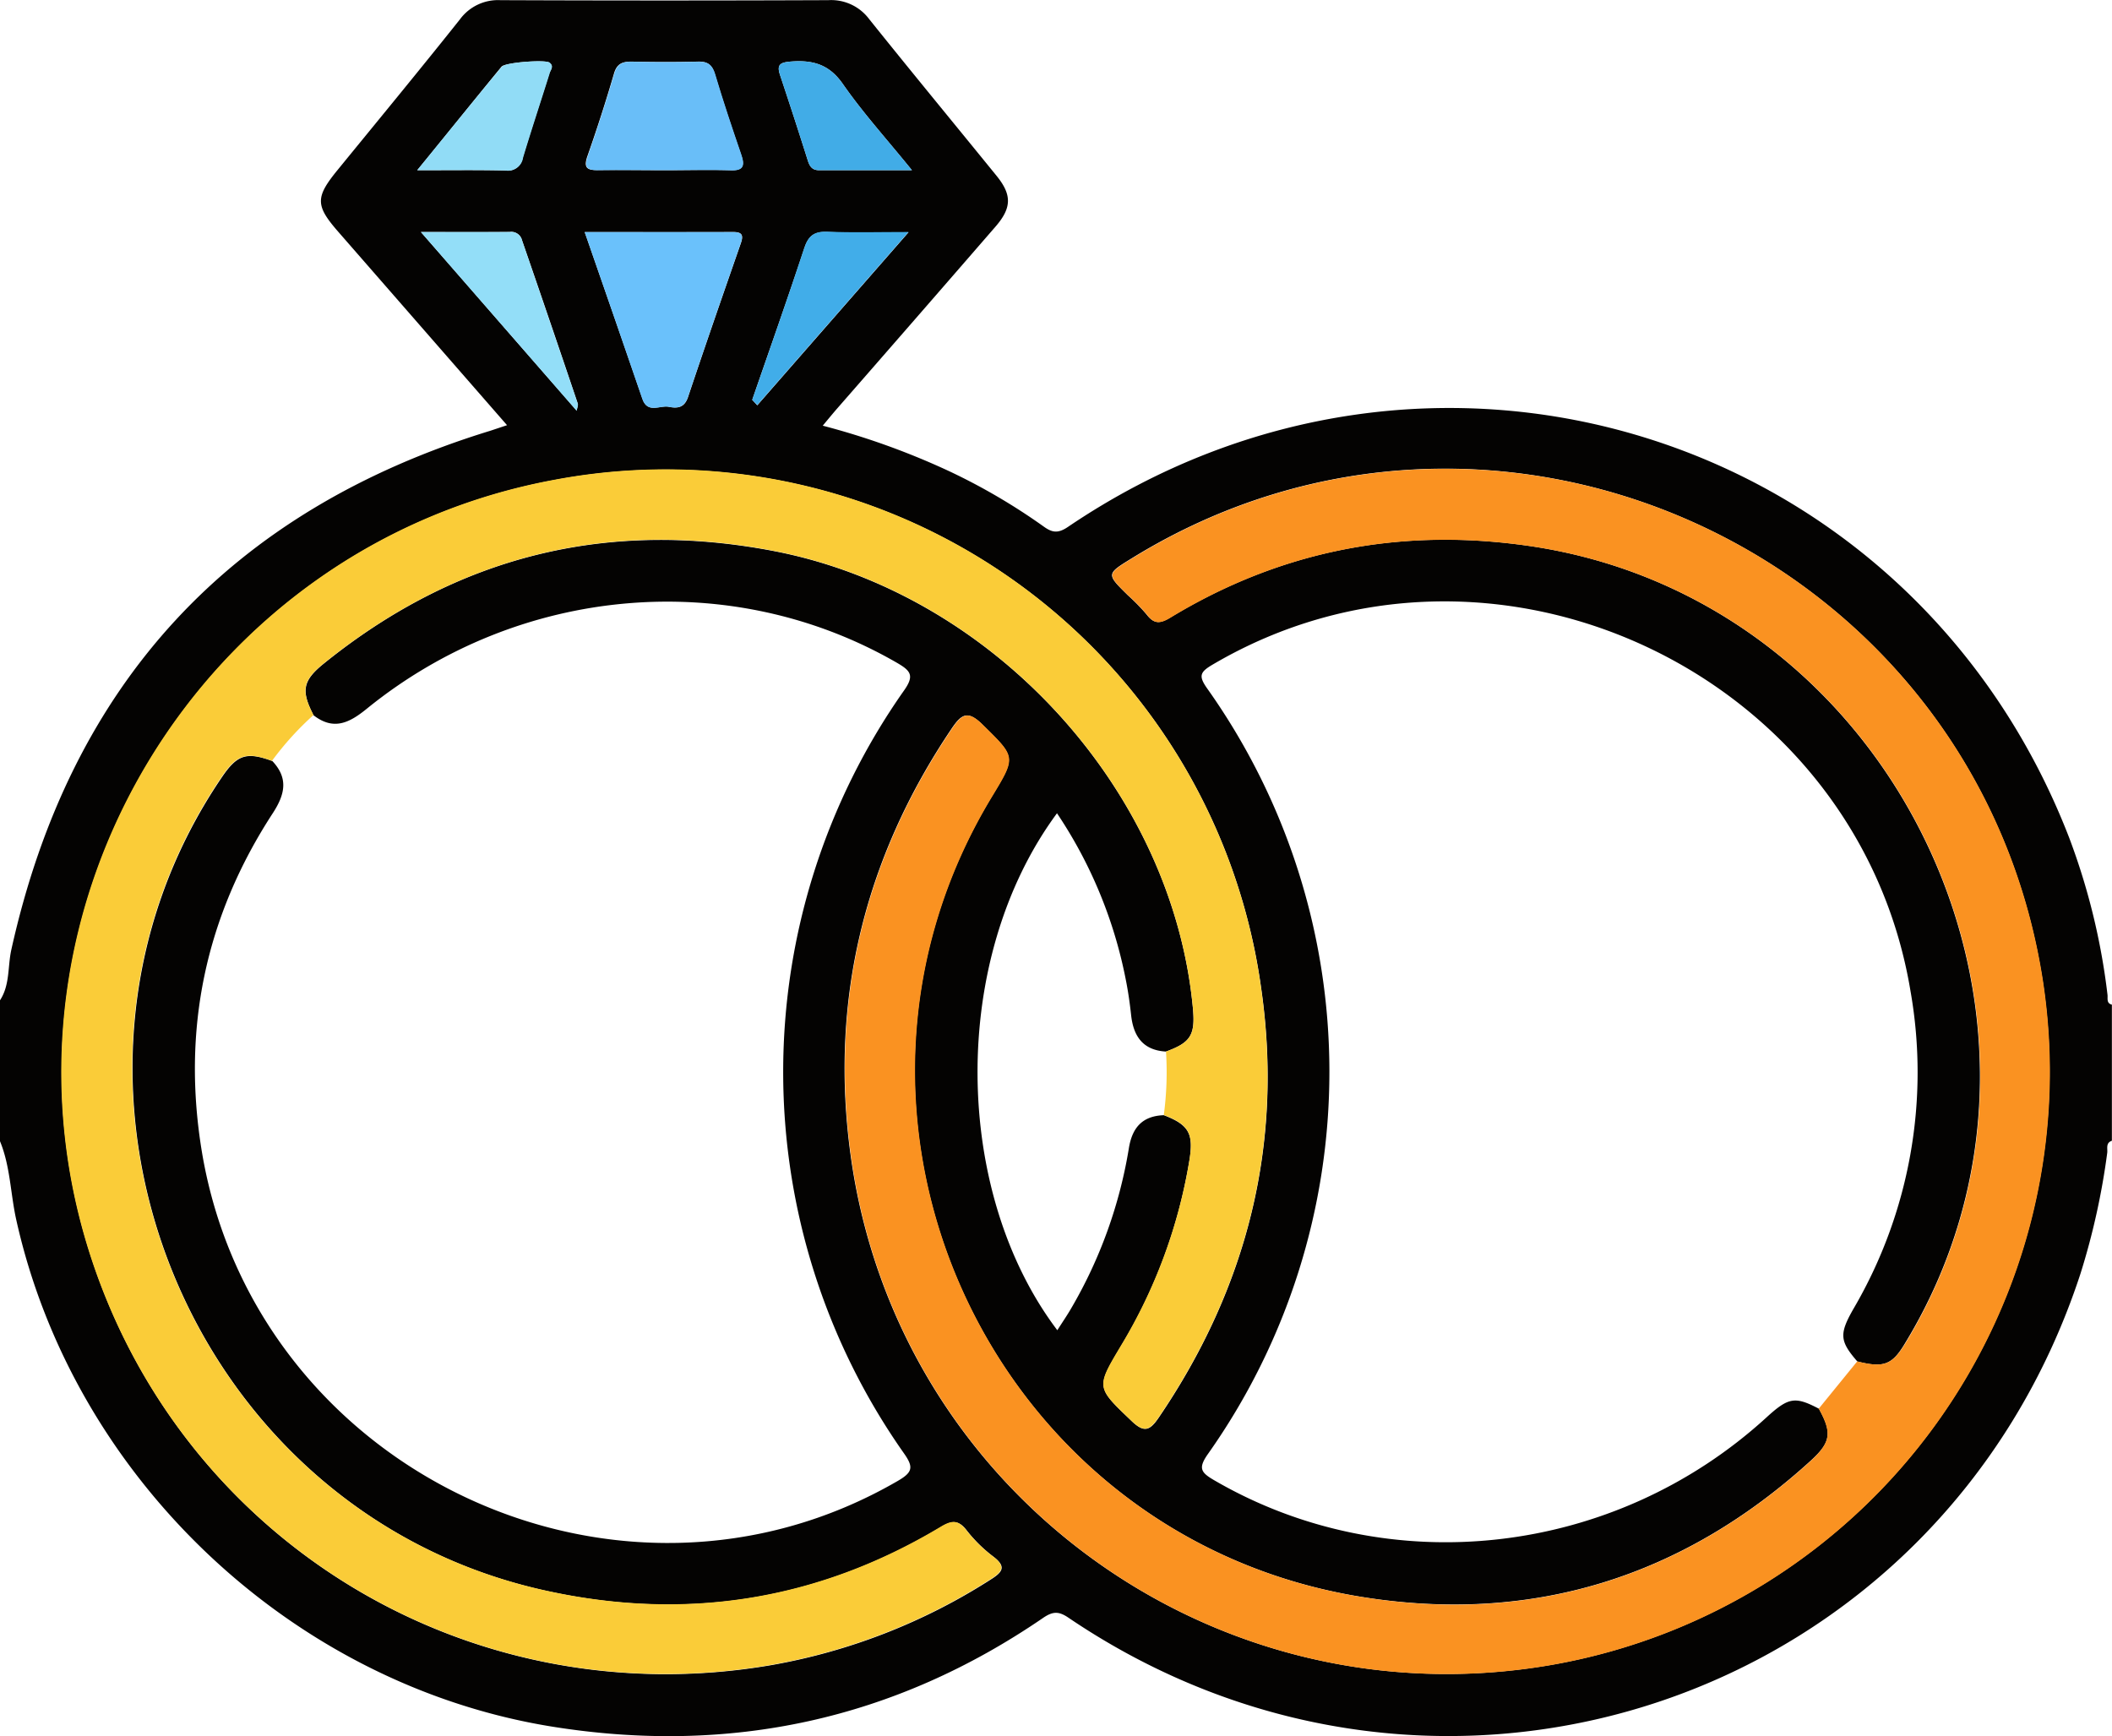 <svg id="Layer_1" data-name="Layer 1" xmlns="http://www.w3.org/2000/svg" viewBox="0 0 384 315.69"><defs><style>.cls-1{fill:#040302;}.cls-2{fill:#facc38;}.cls-3{fill:#fa9221;}.cls-4{fill:#6ac1fb;}.cls-5{fill:#69bef8;}.cls-6{fill:#93def8;}.cls-7{fill:#41ade9;}.cls-8{fill:#91dcf6;}.cls-9{fill:#41ace7;}</style></defs><title>jewelry</title><path class="cls-1" d="M114.75,420.75c1.83-2.8,1.38-6.13,2.06-9.2q16.1-72.58,87.13-94.37l3-1L176.24,281c-4.17-4.78-4.17-6.26-.08-11.26,7.42-9.09,14.89-18.15,22.2-27.33a8.59,8.59,0,0,1,7.38-3.51q29.81.12,59.61,0a8.62,8.62,0,0,1,7.42,3.43c7.65,9.55,15.45,19,23.16,28.49,2.83,3.48,2.79,5.84-.2,9.28q-14.36,16.56-28.79,33.07c-.8.92-1.58,1.87-2.6,3.1a135.41,135.41,0,0,1,23,8.28,111.41,111.41,0,0,1,17.09,10c1.6,1.17,2.66,1.37,4.5.12,65.85-44.61,153.37-17.45,182,56.43a120.89,120.89,0,0,1,7,28.62c.09.66-.25,1.56.8,1.82v24.75c-1.18.39-.74,1.45-.85,2.22a129.93,129.93,0,0,1-4.84,21.88C467.65,548.12,376.89,579,309,533c-1.74-1.18-2.8-1.16-4.53,0-27.11,18.59-57,25-89.35,19.81-47.34-7.64-87-45.27-97.42-92.18-1.06-4.78-1.07-9.78-3-14.38Zm212,9.32c-4.12-.23-5.89-2.7-6.33-6.52-.23-2.11-.52-4.21-.93-6.29a82.69,82.69,0,0,0-12.56-30.52c-19.6,26.55-18.94,68.88.06,94,.89-1.41,1.8-2.72,2.59-4.1a84.6,84.6,0,0,0,10.42-29c.61-3.77,2.48-5.86,6.35-6,4.6,1.76,5.45,3.39,4.65,8.25a95.1,95.1,0,0,1-12.5,33.83c-4.49,7.52-4.39,7.41,2,13.53,2.28,2.19,3.32,1.76,4.94-.63,16.14-23.74,22.73-49.9,18.59-78.27a109.25,109.25,0,0,0-128.4-92.21c-64.22,11.84-104.08,77.56-84.79,139.79,16.42,53,69,85.1,124,75.73a108.78,108.78,0,0,0,39.84-15.46c2.26-1.42,3.27-2.38.56-4.39a26.21,26.21,0,0,1-4.78-4.75c-1.5-1.89-2.68-1.71-4.63-.54-22.59,13.54-46.83,17.24-72.43,11.45-65.13-14.72-95.81-92.67-58.27-147.83,2.76-4.06,4.48-4.6,9.14-2.89,2.92,3.1,2.32,6,.13,9.4q-18.5,28.33-12.92,61.79c9.79,58.06,75.76,89.15,126.5,59.7,2.76-1.6,2.89-2.53,1.09-5.07a120.46,120.46,0,0,1,0-138.58c2-2.8,1.27-3.65-1.26-5.12-30.16-17.41-68.66-14.15-96.39,8.38-3.14,2.55-6,4-9.65,1.18-2.29-4.43-2-6.26,1.79-9.35q36.22-29.32,82-20.49c39.81,7.72,72.42,43.48,76.09,83.19C332.08,427.07,331.21,428.45,326.73,430.07Zm125.69,56.34c-3.22-3.72-3.32-5-.64-9.66a85.1,85.1,0,0,0,10.31-57.7c-9.63-58-76.19-89.16-126.88-59.34-2.29,1.35-2.61,2.05-1,4.33a120.4,120.4,0,0,1,.14,139.21c-1.82,2.59-1.28,3.36,1.17,4.78,31.8,18.49,72.7,13.88,100.39-11.44,4-3.66,5.19-3.86,9.53-1.58,2.41,4.36,2.22,6.07-1.49,9.45-23.27,21.22-50.71,29.74-81.62,24.77C294.66,518.35,259.65,442,295.13,383.61c4.38-7.21,4.23-7.06-1.76-13-2.72-2.68-3.84-1.88-5.66.83-15.88,23.6-22.18,49.54-18.28,77.65,8.51,61.29,66.23,103.1,127.3,92.51a109.49,109.49,0,0,0,89.43-124.3c-11.89-77.52-99.1-118-165.71-76.87-4.56,2.81-4.56,2.81-.65,6.66a36,36,0,0,1,3.4,3.48c1.31,1.71,2.35,1.78,4.28.61,20.09-12.17,41.78-16.41,65-13.09,67.1,9.57,103.86,87.15,68.65,145C458.78,487.05,457.25,487.63,452.42,486.41ZM221.06,281.07c3.6,10.37,7.07,20.34,10.5,30.32.94,2.74,3.17,1.11,4.79,1.44s2.84.18,3.5-1.77c3.12-9.34,6.35-18.63,9.59-27.93.5-1.42.31-2.08-1.35-2.07C239.24,281.09,230.38,281.07,221.06,281.07Zm14.81-11.25c3.87,0,7.74-.11,11.61,0,2.42.1,2.73-.81,2-2.86-1.65-4.82-3.28-9.66-4.73-14.55-.52-1.76-1.33-2.39-3.14-2.34-4,.11-8,.1-12,0-1.73,0-2.71.37-3.24,2.22q-2.2,7.52-4.8,14.92c-.74,2.1-.18,2.64,1.89,2.59C227.64,269.75,231.76,269.82,235.87,269.82Zm-44.59,11.24,28.32,32.48c.11-.62.3-1,.2-1.29q-5-14.87-10.14-29.71a2,2,0,0,0-2.22-1.5C202.36,281.09,197.28,281.06,191.28,281.06Zm60.24,30.51.92,1,27.5-31.46c-5.61,0-10.18.14-14.73-.06-2.41-.11-3.49.69-4.24,3C257.94,293.22,254.69,302.39,251.52,311.57Zm-60.91-41.75c6,0,11-.07,16,.05a2.75,2.75,0,0,0,3.17-2.31c1.54-5.12,3.23-10.2,4.83-15.31.19-.62.94-1.3,0-2-.74-.56-8-.05-8.68.75C201,257,196.1,263.1,190.61,269.82Zm89.95,0c-4.62-5.69-8.94-10.46-12.58-15.7-2.53-3.64-5.58-4.37-9.54-4.05-1.81.15-2.5.55-1.87,2.42q2.6,7.78,5.07,15.61c.34,1.09.84,1.73,2.05,1.72Z" transform="translate(-114.75 -238.87)"/><path class="cls-2" d="M171.74,368.89a55.09,55.09,0,0,0-7.54,8.32c-4.66-1.71-6.38-1.17-9.14,2.89-37.54,55.16-6.86,133.11,58.27,147.83,25.6,5.79,49.84,2.09,72.43-11.45,1.95-1.17,3.13-1.35,4.63.54a26.21,26.21,0,0,0,4.78,4.75c2.71,2,1.7,3-.56,4.39a108.78,108.78,0,0,1-39.84,15.46c-54.93,9.37-107.53-22.75-124-75.73-19.29-62.23,20.57-127.95,84.79-139.79A109.25,109.25,0,0,1,344,418.31c4.14,28.37-2.45,54.53-18.59,78.27-1.62,2.39-2.66,2.82-4.94.63-6.39-6.12-6.49-6-2-13.53A95.1,95.1,0,0,0,331,449.85c.8-4.86-.05-6.49-4.65-8.25a58.48,58.48,0,0,0,.4-11.53c4.48-1.62,5.35-3,4.9-7.83-3.67-39.71-36.28-75.47-76.09-83.19q-45.69-8.85-82,20.49C169.72,362.63,169.45,364.46,171.74,368.89Z" transform="translate(-114.75 -238.87)"/><path class="cls-3" d="M445.43,495l7-8.6c4.83,1.22,6.36.64,8.76-3.29,35.21-57.85-1.55-135.43-68.65-145-23.27-3.32-45,.92-65,13.09-1.93,1.17-3,1.1-4.28-.61a36,36,0,0,0-3.4-3.48c-3.91-3.85-3.91-3.85.65-6.66,66.61-41.11,153.82-.65,165.71,76.87a109.49,109.49,0,0,1-89.43,124.3c-61.07,10.59-118.79-31.22-127.3-92.51-3.9-28.11,2.4-54.05,18.28-77.65,1.82-2.71,2.94-3.51,5.66-.83,6,5.91,6.14,5.76,1.76,13-35.48,58.4-.47,134.74,67.19,145.62,30.91,5,58.35-3.55,81.62-24.77C447.65,501.08,447.84,499.37,445.43,495Z" transform="translate(-114.75 -238.87)"/><path class="cls-4" d="M221.06,281.07c9.32,0,18.18,0,27,0,1.66,0,1.85.65,1.35,2.07-3.24,9.3-6.47,18.59-9.59,27.93-.66,1.95-2,2.08-3.5,1.77s-3.85,1.3-4.79-1.44C228.13,301.41,224.66,291.44,221.06,281.07Z" transform="translate(-114.75 -238.87)"/><path class="cls-5" d="M235.87,269.82c-4.11,0-8.23-.07-12.35,0-2.07,0-2.63-.49-1.89-2.59q2.58-7.39,4.8-14.92c.53-1.85,1.51-2.26,3.24-2.22,4,.09,8,.1,12,0,1.81-.05,2.62.58,3.14,2.34,1.45,4.89,3.08,9.73,4.73,14.55.7,2.05.39,3-2,2.86C243.61,269.71,239.74,269.82,235.87,269.82Z" transform="translate(-114.75 -238.87)"/><path class="cls-6" d="M191.28,281.06c6,0,11.08,0,16.16,0a2,2,0,0,1,2.22,1.5q5.07,14.85,10.14,29.71c.1.29-.09.67-.2,1.29Z" transform="translate(-114.75 -238.87)"/><path class="cls-7" d="M251.52,311.57c3.17-9.18,6.42-18.35,9.45-27.58.75-2.29,1.83-3.09,4.24-3,4.55.2,9.12.06,14.73.06l-27.5,31.46Z" transform="translate(-114.75 -238.87)"/><path class="cls-8" d="M190.61,269.82C196.1,263.1,201,257,206,251c.66-.8,7.94-1.31,8.68-.75.89.67.14,1.35,0,2-1.6,5.11-3.29,10.19-4.83,15.31a2.75,2.75,0,0,1-3.17,2.31C201.64,269.75,196.66,269.82,190.61,269.82Z" transform="translate(-114.75 -238.87)"/><path class="cls-9" d="M280.56,269.82H263.69c-1.21,0-1.71-.63-2.05-1.72q-2.47-7.83-5.07-15.61c-.63-1.87.06-2.27,1.87-2.42,4-.32,7,.41,9.54,4.05C271.62,259.36,275.94,264.13,280.56,269.82Z" transform="translate(-114.75 -238.87)"/></svg>
